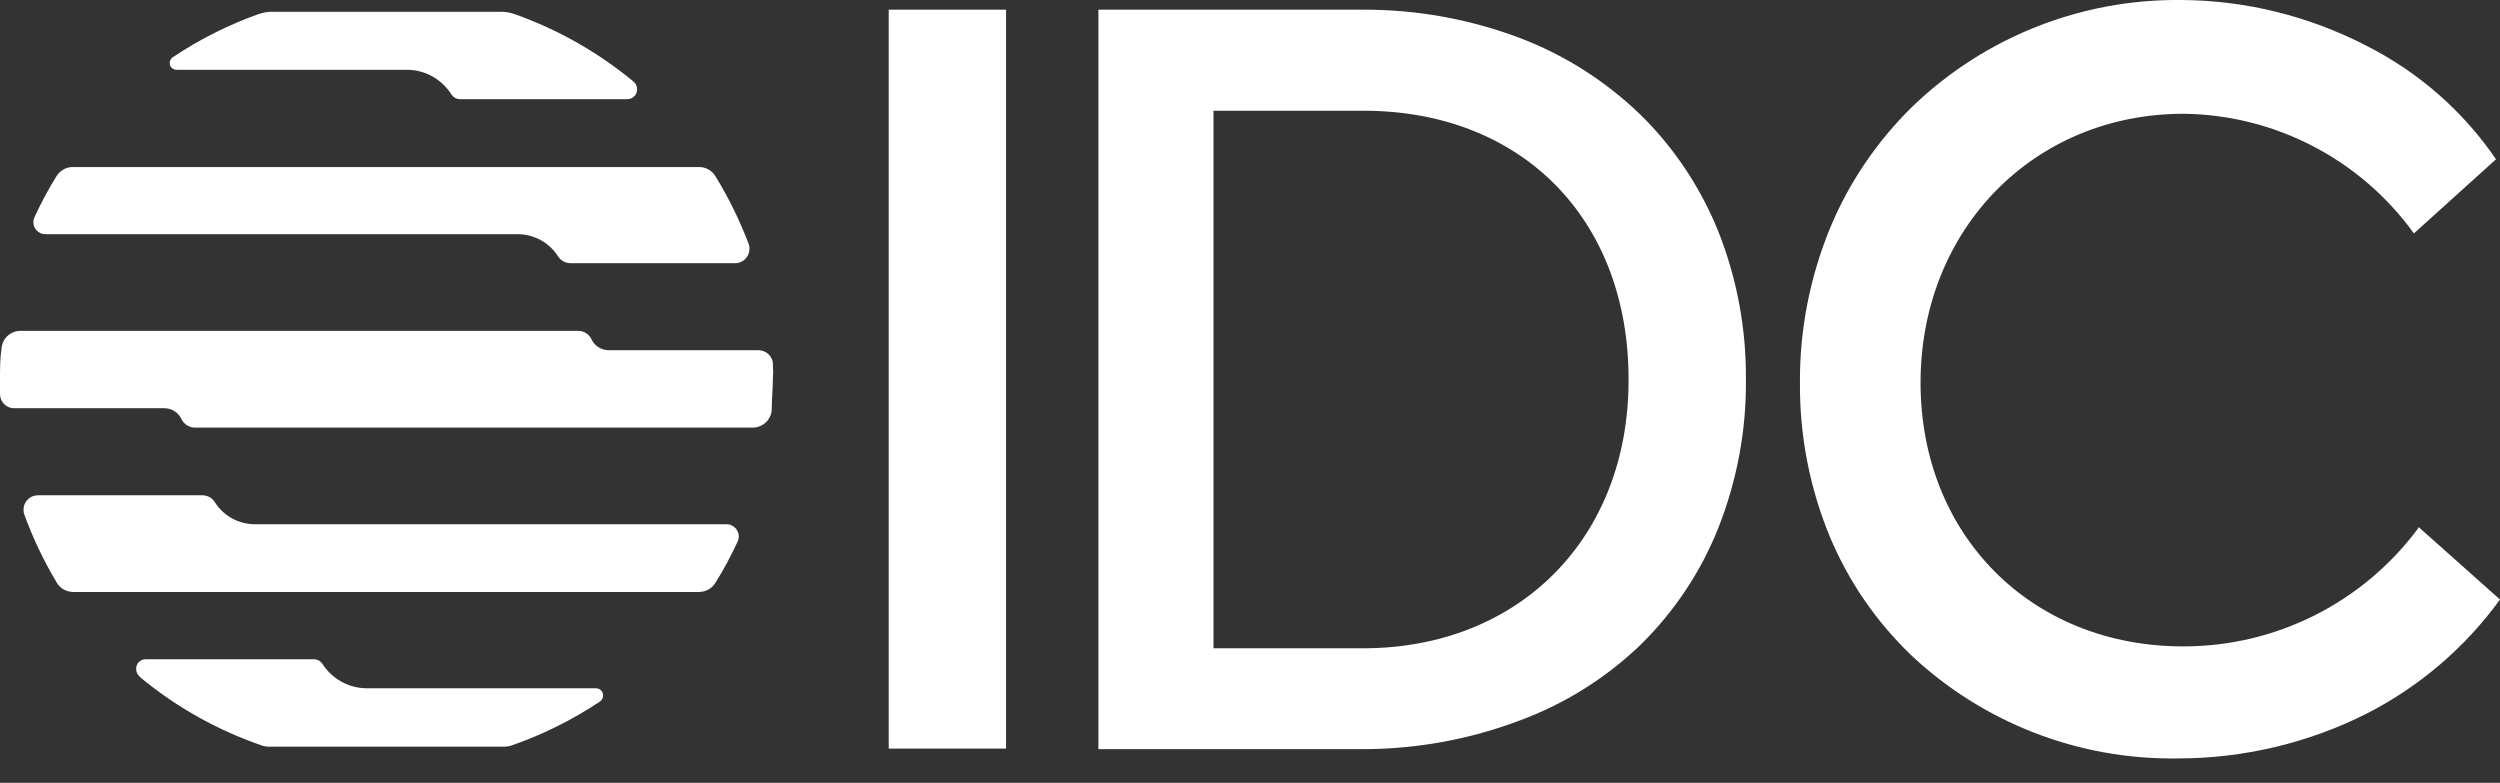 <?xml version="1.0" encoding="UTF-8"?>
<svg xmlns="http://www.w3.org/2000/svg" width="99" height="31" viewBox="0 0 99 31" fill="none">
  <rect x="0" y="0" width="99" height="31" fill="#333333" stroke="none"/>
  <g clip-path="url(#clip0_1805_17821)">
    <path fill-rule="evenodd" clip-rule="evenodd" d="M95.771 20.866V20.904C93.586 23.862 90.125 25.604 86.453 25.597C80.446 25.597 76.054 21.204 76.054 15.152C76.054 9.1 80.522 4.505 86.476 4.505C90.095 4.55 93.474 6.307 95.591 9.243L98.842 6.307C97.536 4.393 95.764 2.846 93.692 1.802C91.424 0.631 88.901 0.008 86.348 7.36355e-05C82.399 -0.037 78.592 1.472 75.739 4.212C74.342 5.579 73.231 7.208 72.48 9.01C71.676 10.963 71.263 13.05 71.278 15.16C71.263 17.247 71.661 19.312 72.457 21.242C73.193 23.006 74.289 24.605 75.671 25.934C78.524 28.623 82.316 30.094 86.236 30.034C88.841 30.034 91.416 29.426 93.744 28.247C95.824 27.181 97.626 25.634 99 23.742L95.771 20.866ZM35.193 0.383H39.84V29.644H35.193V0.383ZM60.181 1.502C61.968 2.178 63.597 3.221 64.971 4.55C66.308 5.864 67.351 7.441 68.05 9.176C68.786 11.038 69.153 13.02 69.138 15.017C69.161 17.029 68.786 19.027 68.05 20.896C67.359 22.638 66.308 24.215 64.971 25.529C63.597 26.851 61.968 27.872 60.181 28.532C58.199 29.283 56.089 29.666 53.964 29.666H43.497V0.383H53.964C56.089 0.376 58.191 0.751 60.181 1.502ZM53.979 25.672C60.158 25.672 64.491 21.309 64.491 15.062V15.017C64.491 8.665 60.256 4.385 53.994 4.385H48.054V25.672H53.979ZM10.399 29.531C8.62 28.923 6.968 27.999 5.526 26.798V26.783C5.436 26.708 5.391 26.603 5.391 26.483C5.391 26.273 5.556 26.107 5.767 26.107H12.442C12.569 26.107 12.689 26.175 12.764 26.28C13.14 26.881 13.801 27.249 14.507 27.256H23.599C23.697 27.256 23.787 27.301 23.84 27.384C23.922 27.519 23.885 27.692 23.757 27.782C22.661 28.51 21.474 29.103 20.228 29.531C20.145 29.554 20.063 29.569 19.98 29.569H10.64C10.557 29.569 10.474 29.554 10.399 29.531ZM25.093 3.236C23.682 2.065 22.075 1.156 20.348 0.548C20.183 0.496 20.018 0.466 19.845 0.466H10.767C10.595 0.466 10.429 0.496 10.264 0.548C9.063 0.976 7.921 1.547 6.863 2.253C6.728 2.328 6.683 2.501 6.758 2.636C6.81 2.718 6.9 2.763 6.998 2.763H16.113C16.834 2.763 17.502 3.139 17.885 3.754C17.96 3.86 18.081 3.927 18.208 3.927H24.846C25.056 3.927 25.229 3.754 25.229 3.544C25.229 3.424 25.183 3.311 25.093 3.236ZM30.034 13.868C30.342 13.868 30.597 14.109 30.612 14.416H30.605C30.62 14.619 30.62 14.815 30.605 15.017C30.605 15.221 30.593 15.425 30.582 15.627V15.627V15.627C30.571 15.828 30.56 16.028 30.56 16.226C30.537 16.624 30.207 16.932 29.809 16.932H7.719C7.494 16.932 7.291 16.804 7.193 16.609C7.073 16.339 6.803 16.166 6.502 16.166H0.571C0.263 16.174 0.008 15.926 0 15.618V15.017C0 14.612 0 14.206 0.06 13.808C0.083 13.41 0.413 13.102 0.811 13.102H22.901C23.119 13.102 23.322 13.23 23.419 13.425C23.539 13.703 23.817 13.868 24.117 13.868H30.034ZM20.491 9.273C21.144 9.273 21.752 9.604 22.105 10.159C22.21 10.324 22.398 10.422 22.593 10.422H29.118C29.433 10.422 29.681 10.159 29.681 9.844C29.681 9.784 29.674 9.724 29.651 9.671C29.298 8.733 28.855 7.832 28.33 6.976C28.194 6.75 27.939 6.608 27.676 6.615H2.928C2.658 6.6 2.403 6.728 2.252 6.953C1.922 7.479 1.629 8.034 1.366 8.597C1.254 8.838 1.359 9.116 1.592 9.228C1.652 9.258 1.727 9.273 1.794 9.273H20.491ZM8.5 19.875C8.845 20.431 9.453 20.761 10.106 20.761H28.78C28.848 20.761 28.915 20.776 28.975 20.806C29.215 20.919 29.321 21.197 29.215 21.437C28.953 22 28.66 22.556 28.329 23.081C28.194 23.307 27.939 23.442 27.676 23.442H2.898C2.635 23.442 2.388 23.307 2.252 23.081C1.742 22.226 1.306 21.325 0.968 20.386C0.938 20.326 0.931 20.251 0.931 20.183C0.931 19.868 1.186 19.613 1.502 19.613H8.011C8.207 19.613 8.394 19.71 8.5 19.875Z" fill="white"></path>
  </g>
  <defs>
    <clipPath id="clip0_1805_17821">
      <rect width="99" height="30.034" fill="white"></rect>
    </clipPath>
  </defs>
</svg>
